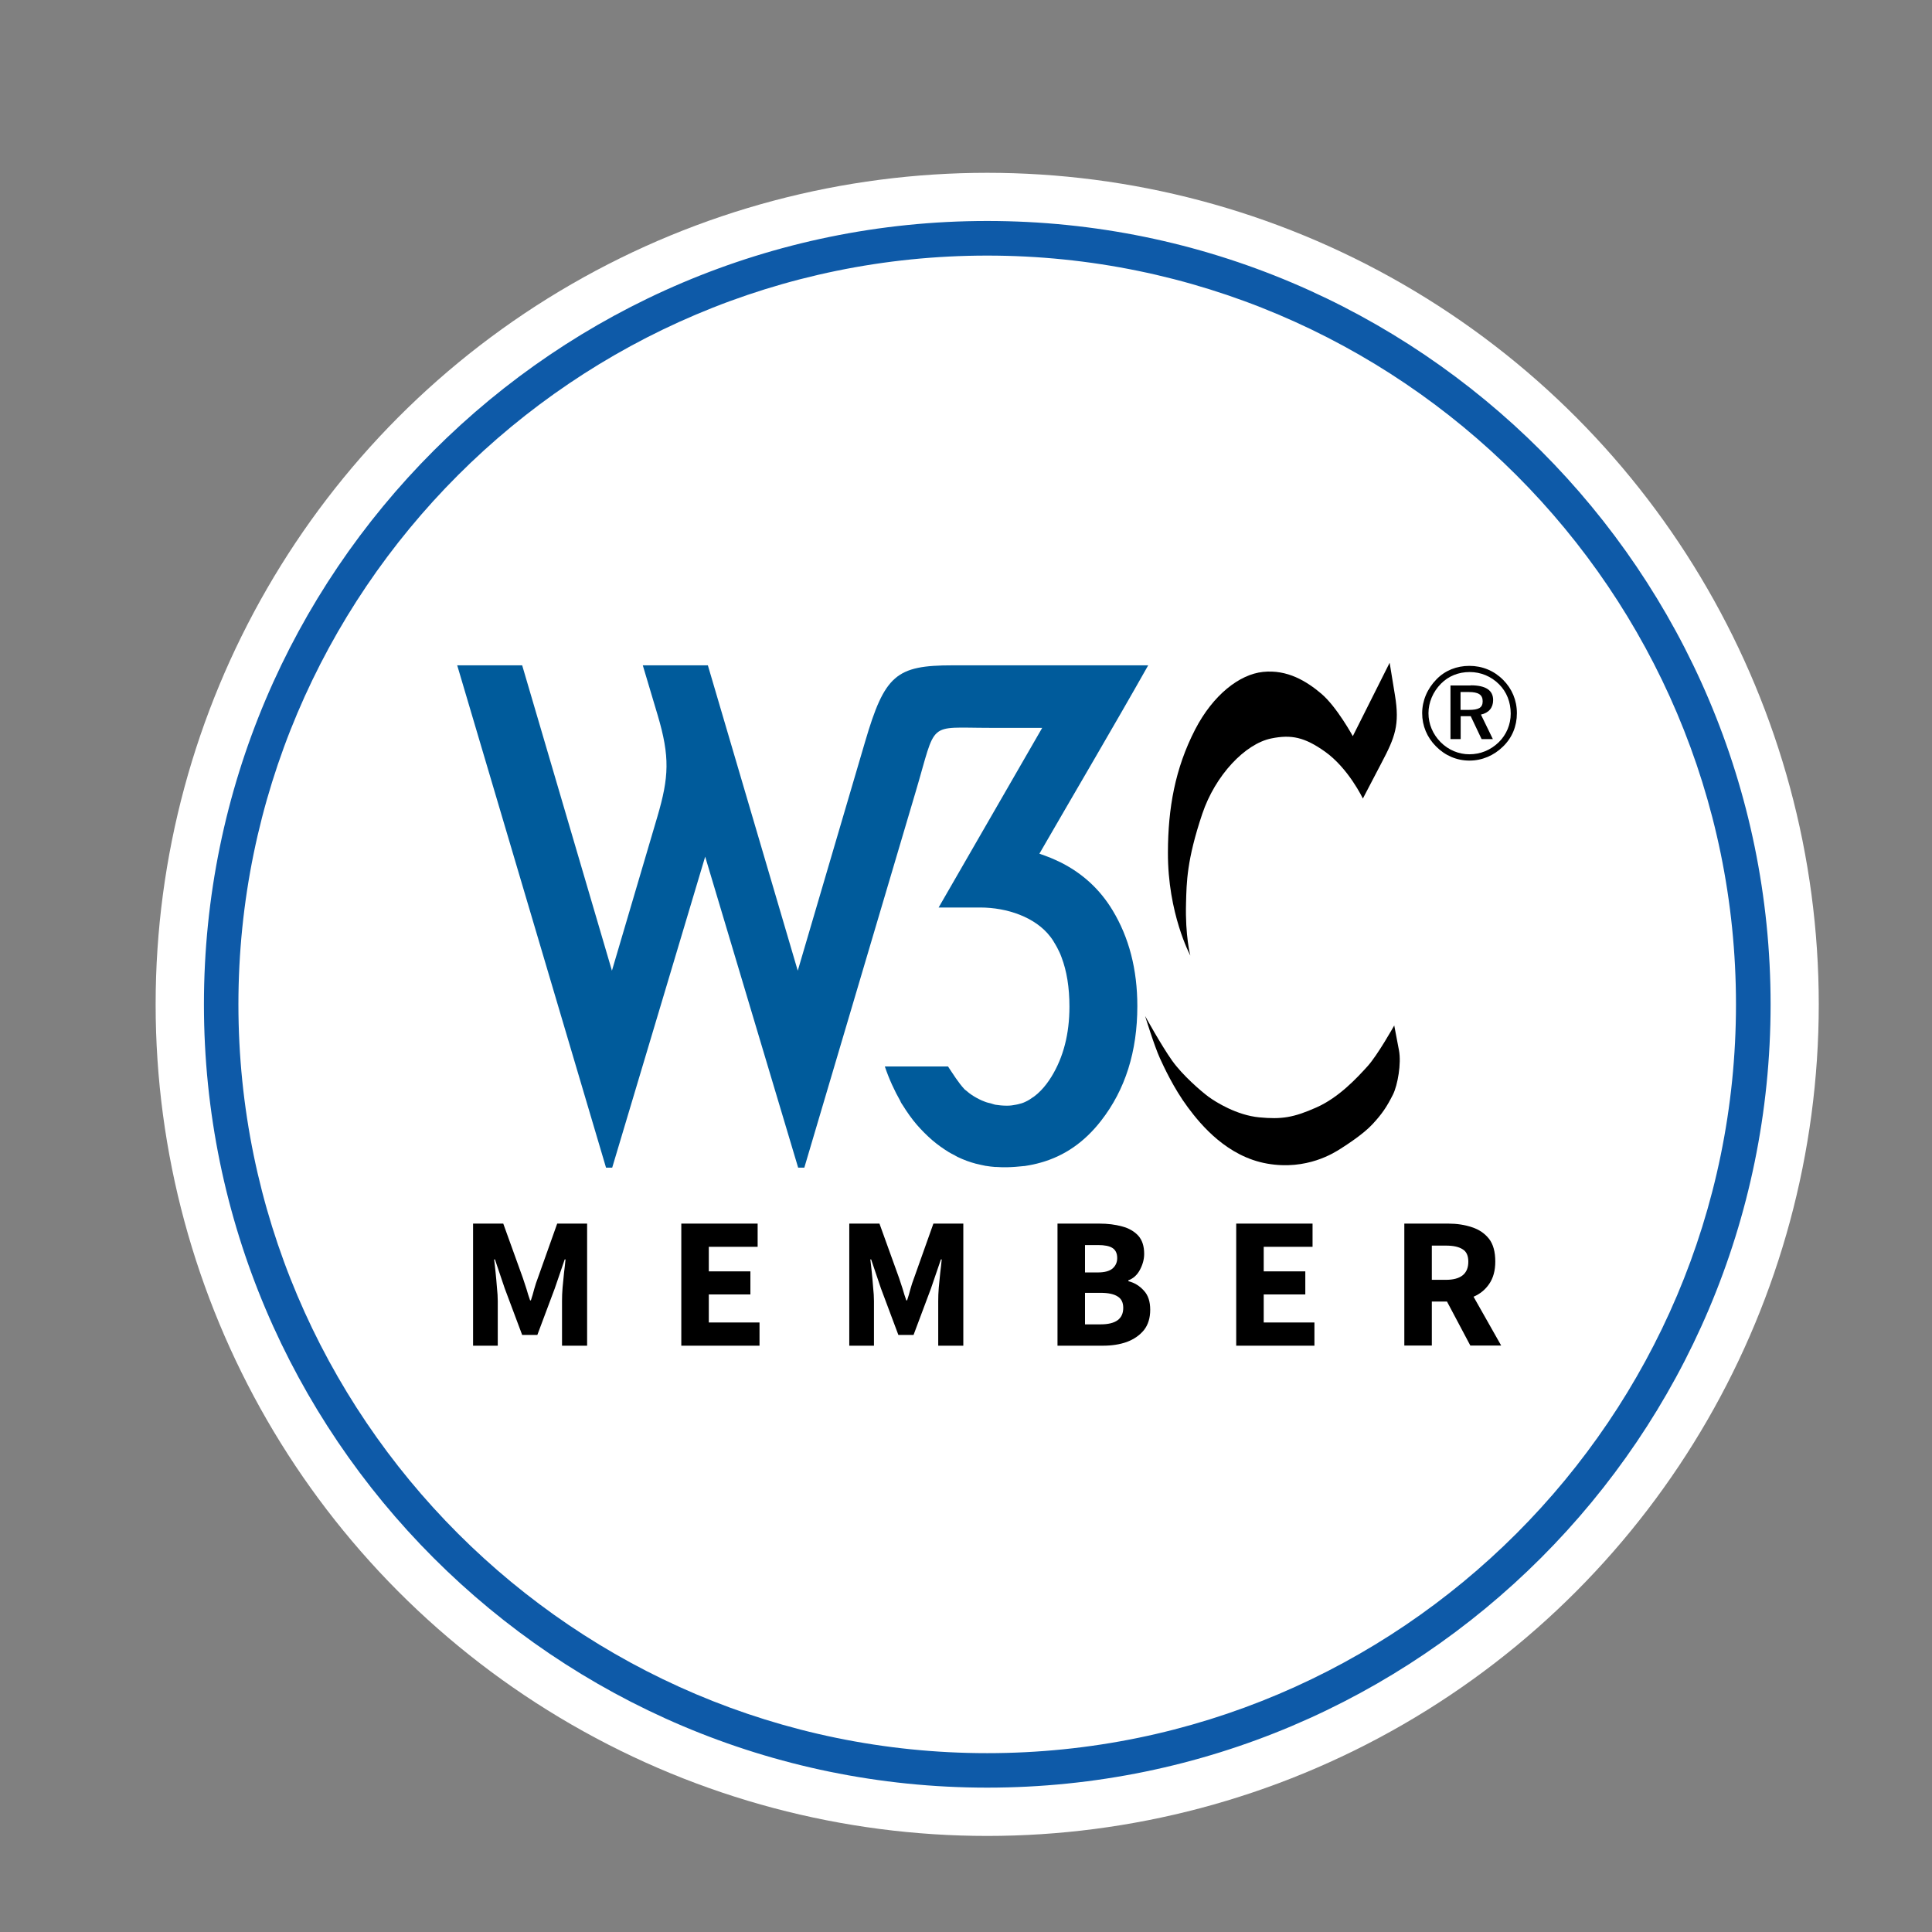 <?xml version="1.0" encoding="UTF-8"?>
<svg id="Layer_1" xmlns="http://www.w3.org/2000/svg" version="1.1" viewBox="0 0 144 144">
  <rect x="0" y="0" width="144" height="144" fill="#808080" stroke="none"/>
  <!-- Generator: Adobe Illustrator 29.0.1, SVG Export Plug-In . SVG Version: 2.1.0 Build 192)  -->
  <defs>
    <style>
      .st0 {
        fill: #005b9b;
      }

      .st1 {
        fill: #fff;
      }

      .st2 {
        fill: #0e5aa8;
      }
    </style>
  </defs>
  <g>
    <circle class="st1" cx="73.58" cy="74.86" r="61.98"/>
    <g>
      <circle class="st1" cx="73.58" cy="74.86" r="57.1"/>
      <path class="st2" d="M73.58,133.24c-32.19,0-58.38-26.19-58.38-58.38s26.19-58.39,58.38-58.39,58.39,26.19,58.39,58.39-26.19,58.38-58.39,58.38ZM73.58,19.05c-30.77,0-55.81,25.04-55.81,55.81s25.04,55.81,55.81,55.81,55.81-25.04,55.81-55.81-25.04-55.81-55.81-55.81Z"/>
    </g>
  </g>
  <g>
    <g id="g1527">
      <path id="path1599" class="st0" d="M34.09,49.63l11.08,37.4h.46l6.93-23.18,6.93,23.18h.46l8.3-28.02c1.59-5.35.8-4.76,5.53-4.76h3.9l-7.72,13.39h3.1c2,0,4.11.72,5.22,2.17.16.2.29.42.42.65.03.05.06.11.09.16.12.23.24.47.33.73.39,1.02.59,2.25.59,3.68,0,2.03-.45,3.77-1.34,5.22-.24.39-.5.73-.77,1.01-.17.18-.35.34-.54.48-.02.01-.03.02-.05.03-.19.14-.38.26-.58.35-.18.09-.38.15-.57.19-.05.01-.1.02-.15.03-.2.04-.4.07-.61.07,0,0-.02,0-.03,0,0,0-.02,0-.03,0,0,0,0,0-.01,0-.01,0-.02,0-.03,0-.28,0-.55-.03-.81-.07,0,0,0,0,0,0-.07-.01-.14-.04-.21-.06-.01,0-.03,0-.04-.01-.02,0-.03-.01-.05-.02-.18-.04-.36-.08-.52-.15-.27-.1-.52-.23-.77-.38-.25-.15-.48-.33-.71-.53-.48-.52-.84-1.12-1.23-1.7h-4.71c.32.95.72,1.81,1.17,2.6v.02c.04.09.1.17.16.26.33.53.68,1.03,1.07,1.48.35.4.72.77,1.12,1.12.2.17.4.33.61.48h0c.21.15.42.29.63.42.13.08.27.15.41.22.02,0,.04.02.05.03.07.04.13.07.2.11,0,0,0,0,0,0,.22.11.45.2.68.29,0,0,0,0,0,0h0c.23.08.46.16.7.22,0,0,0,0,.01,0h0c.24.06.48.11.72.16,0,0,.01,0,.02,0,.22.04.44.06.67.08,0,0,.01,0,.02,0,0,0,.02,0,.02,0,.01,0,.03,0,.04,0h0s.01,0,.02,0h0c.14.01.28.01.42.02.03,0,.06,0,.09,0,.02,0,.04,0,.05,0,.07,0,.14,0,.21,0,0,0,.02,0,.03,0,.21,0,.4-.02.61-.03h0c.22-.03.44-.03.65-.06.03,0,.06,0,.09-.01.4-.06.78-.14,1.16-.25,1.75-.49,3.25-1.52,4.49-3.12,1.8-2.31,2.7-5.16,2.7-8.54,0-2.74-.62-5.12-1.85-7.15-.93-1.54-2.21-2.72-3.82-3.54-.05-.03-.1-.05-.15-.07-.21-.1-.42-.2-.64-.29-.27-.11-.55-.21-.84-.31,2.7-4.68,5.45-9.33,8.11-14.04h-14.58c-4.21,0-5.06.72-6.52,5.69l-5.02,17.07-6.7-22.76h-4.85l1.11,3.72c.92,3.1.84,4.62-.02,7.55l-3.39,11.49-6.69-22.76h-4.85Z"/>
      <path id="path6" d="M109.52,49.63c-.95,0-1.81.34-2.45,1-.69.7-1.07,1.6-1.07,2.53s.36,1.8,1.03,2.47c.68.69,1.55,1.06,2.49,1.06s1.82-.37,2.51-1.05c.67-.65,1.03-1.51,1.03-2.48s-.37-1.83-1.02-2.48c-.68-.69-1.56-1.05-2.52-1.05ZM112.6,53.19c0,.81-.32,1.57-.89,2.13-.61.59-1.36.9-2.2.9-.78,0-1.56-.32-2.14-.91-.58-.59-.9-1.35-.9-2.15s.33-1.59.93-2.2c.56-.57,1.31-.87,2.14-.87s1.6.32,2.19.91c.57.57.87,1.33.87,2.19ZM109.62,51.09h-1.51v4h.76v-1.71h.75l.81,1.71h.84l-.89-1.83c.58-.12.91-.51.91-1.08,0-.73-.55-1.1-1.67-1.1ZM109.48,51.58c.71,0,1.03.2,1.03.69s-.32.64-1.01.64h-.64v-1.33h.62Z"/>
      <path id="path8" d="M103.58,49.42l.39,2.39c.37,2.23,0,3.15-1,5.05l-1.39,2.66s-1.07-2.26-2.84-3.51c-1.49-1.05-2.47-1.28-3.99-.97-1.95.4-4.17,2.74-5.14,5.62-1.16,3.45-1.17,5.12-1.21,6.65-.07,2.46.32,3.91.32,3.91,0,0-1.69-3.12-1.67-7.7.01-3.26.52-6.22,2.03-9.15,1.33-2.57,3.3-4.11,5.06-4.29,1.81-.19,3.24.69,4.35,1.63,1.16.99,2.34,3.16,2.34,3.16l2.74-5.46Z"/>
      <path id="path10" d="M103.92,76.43s-1.23,2.2-1.99,3.04c-.77.85-2.14,2.34-3.83,3.08-1.69.75-2.58.89-4.25.73-1.67-.16-3.22-1.13-3.77-1.53-.54-.4-1.93-1.59-2.72-2.7-.79-1.11-2.01-3.32-2.01-3.32,0,0,.68,2.22,1.11,3.16.25.54,1,2.2,2.08,3.65,1,1.35,2.95,3.67,5.91,4.19,2.96.52,5-.81,5.5-1.13.5-.32,1.67-1.08,2.34-1.8.7-.75,1.07-1.29,1.54-2.23.34-.69.63-2.3.44-3.29l-.35-1.84Z"/>
    </g>
    <g id="text941-0-1-2-8">
      <path id="path4684" d="M35.26,100.3v-9.1h2.25l1.46,4.05c.09.26.18.53.27.82.08.29.17.57.27.85h.06c.09-.28.18-.56.25-.85.08-.29.17-.56.27-.82l1.44-4.05h2.23v9.1h-1.87v-3.33c0-.3.01-.63.04-.99.04-.37.07-.74.11-1.12.05-.37.08-.7.11-.99h-.06l-.74,2.16-1.3,3.47h-1.13l-1.3-3.47-.73-2.16h-.06c.04.29.07.62.11.99.04.37.07.74.1,1.12.04.36.06.69.06.99v3.33h-1.84Z"/>
      <path id="path4686" d="M50.78,100.3v-9.1h5.69v1.73h-3.64v1.83h3.1v1.72h-3.1v2.09h3.78v1.73h-5.83Z"/>
      <path id="path4688" d="M63.3,100.3v-9.1h2.25l1.46,4.05c.09.26.18.53.27.82.08.29.17.57.27.85h.06c.09-.28.18-.56.25-.85.08-.29.17-.56.27-.82l1.44-4.05h2.23v9.1h-1.87v-3.33c0-.3.01-.63.04-.99.04-.37.07-.74.11-1.12.05-.37.08-.7.11-.99h-.06l-.74,2.16-1.3,3.47h-1.13l-1.3-3.47-.73-2.16h-.06c.04.29.07.62.11.99s.07.74.1,1.12c.04.36.06.69.06.99v3.33h-1.84Z"/>
      <path id="path4690" d="M78.82,100.3v-9.1h3.11c.63,0,1.2.07,1.7.21.5.13.9.36,1.2.68.3.33.45.78.45,1.37,0,.4-.11.8-.32,1.19-.2.38-.49.64-.86.78v.06c.47.12.85.36,1.16.71.32.34.47.82.47,1.42,0,.62-.16,1.13-.47,1.52-.32.39-.74.68-1.27.88-.53.19-1.13.28-1.79.28h-3.38ZM80.87,94.84h.96c.5,0,.86-.1,1.09-.29.23-.2.35-.46.35-.78,0-.35-.12-.6-.35-.75-.23-.15-.59-.22-1.07-.22h-.98v2.05ZM80.87,98.71h1.16c1.13,0,1.69-.41,1.69-1.23,0-.4-.14-.68-.42-.85-.28-.18-.7-.27-1.27-.27h-1.16v2.34Z"/>
      <path id="path4692" d="M92.14,100.3v-9.1h5.69v1.73h-3.64v1.83h3.1v1.72h-3.1v2.09h3.78v1.73h-5.83Z"/>
      <path id="path4694" d="M104.67,100.3v-9.1h3.28c.64,0,1.23.09,1.76.27.53.17.95.46,1.27.86.32.41.47.98.47,1.7,0,.67-.15,1.22-.45,1.66-.29.43-.68.75-1.17.96l2.06,3.64h-2.3l-1.74-3.28h-1.13v3.28h-2.05ZM106.72,95.39h1.06c.54,0,.95-.11,1.23-.33.29-.23.43-.57.43-1.02s-.14-.76-.43-.93c-.28-.18-.69-.27-1.23-.27h-1.06v2.55Z"/>
    </g>
  </g>
</svg>